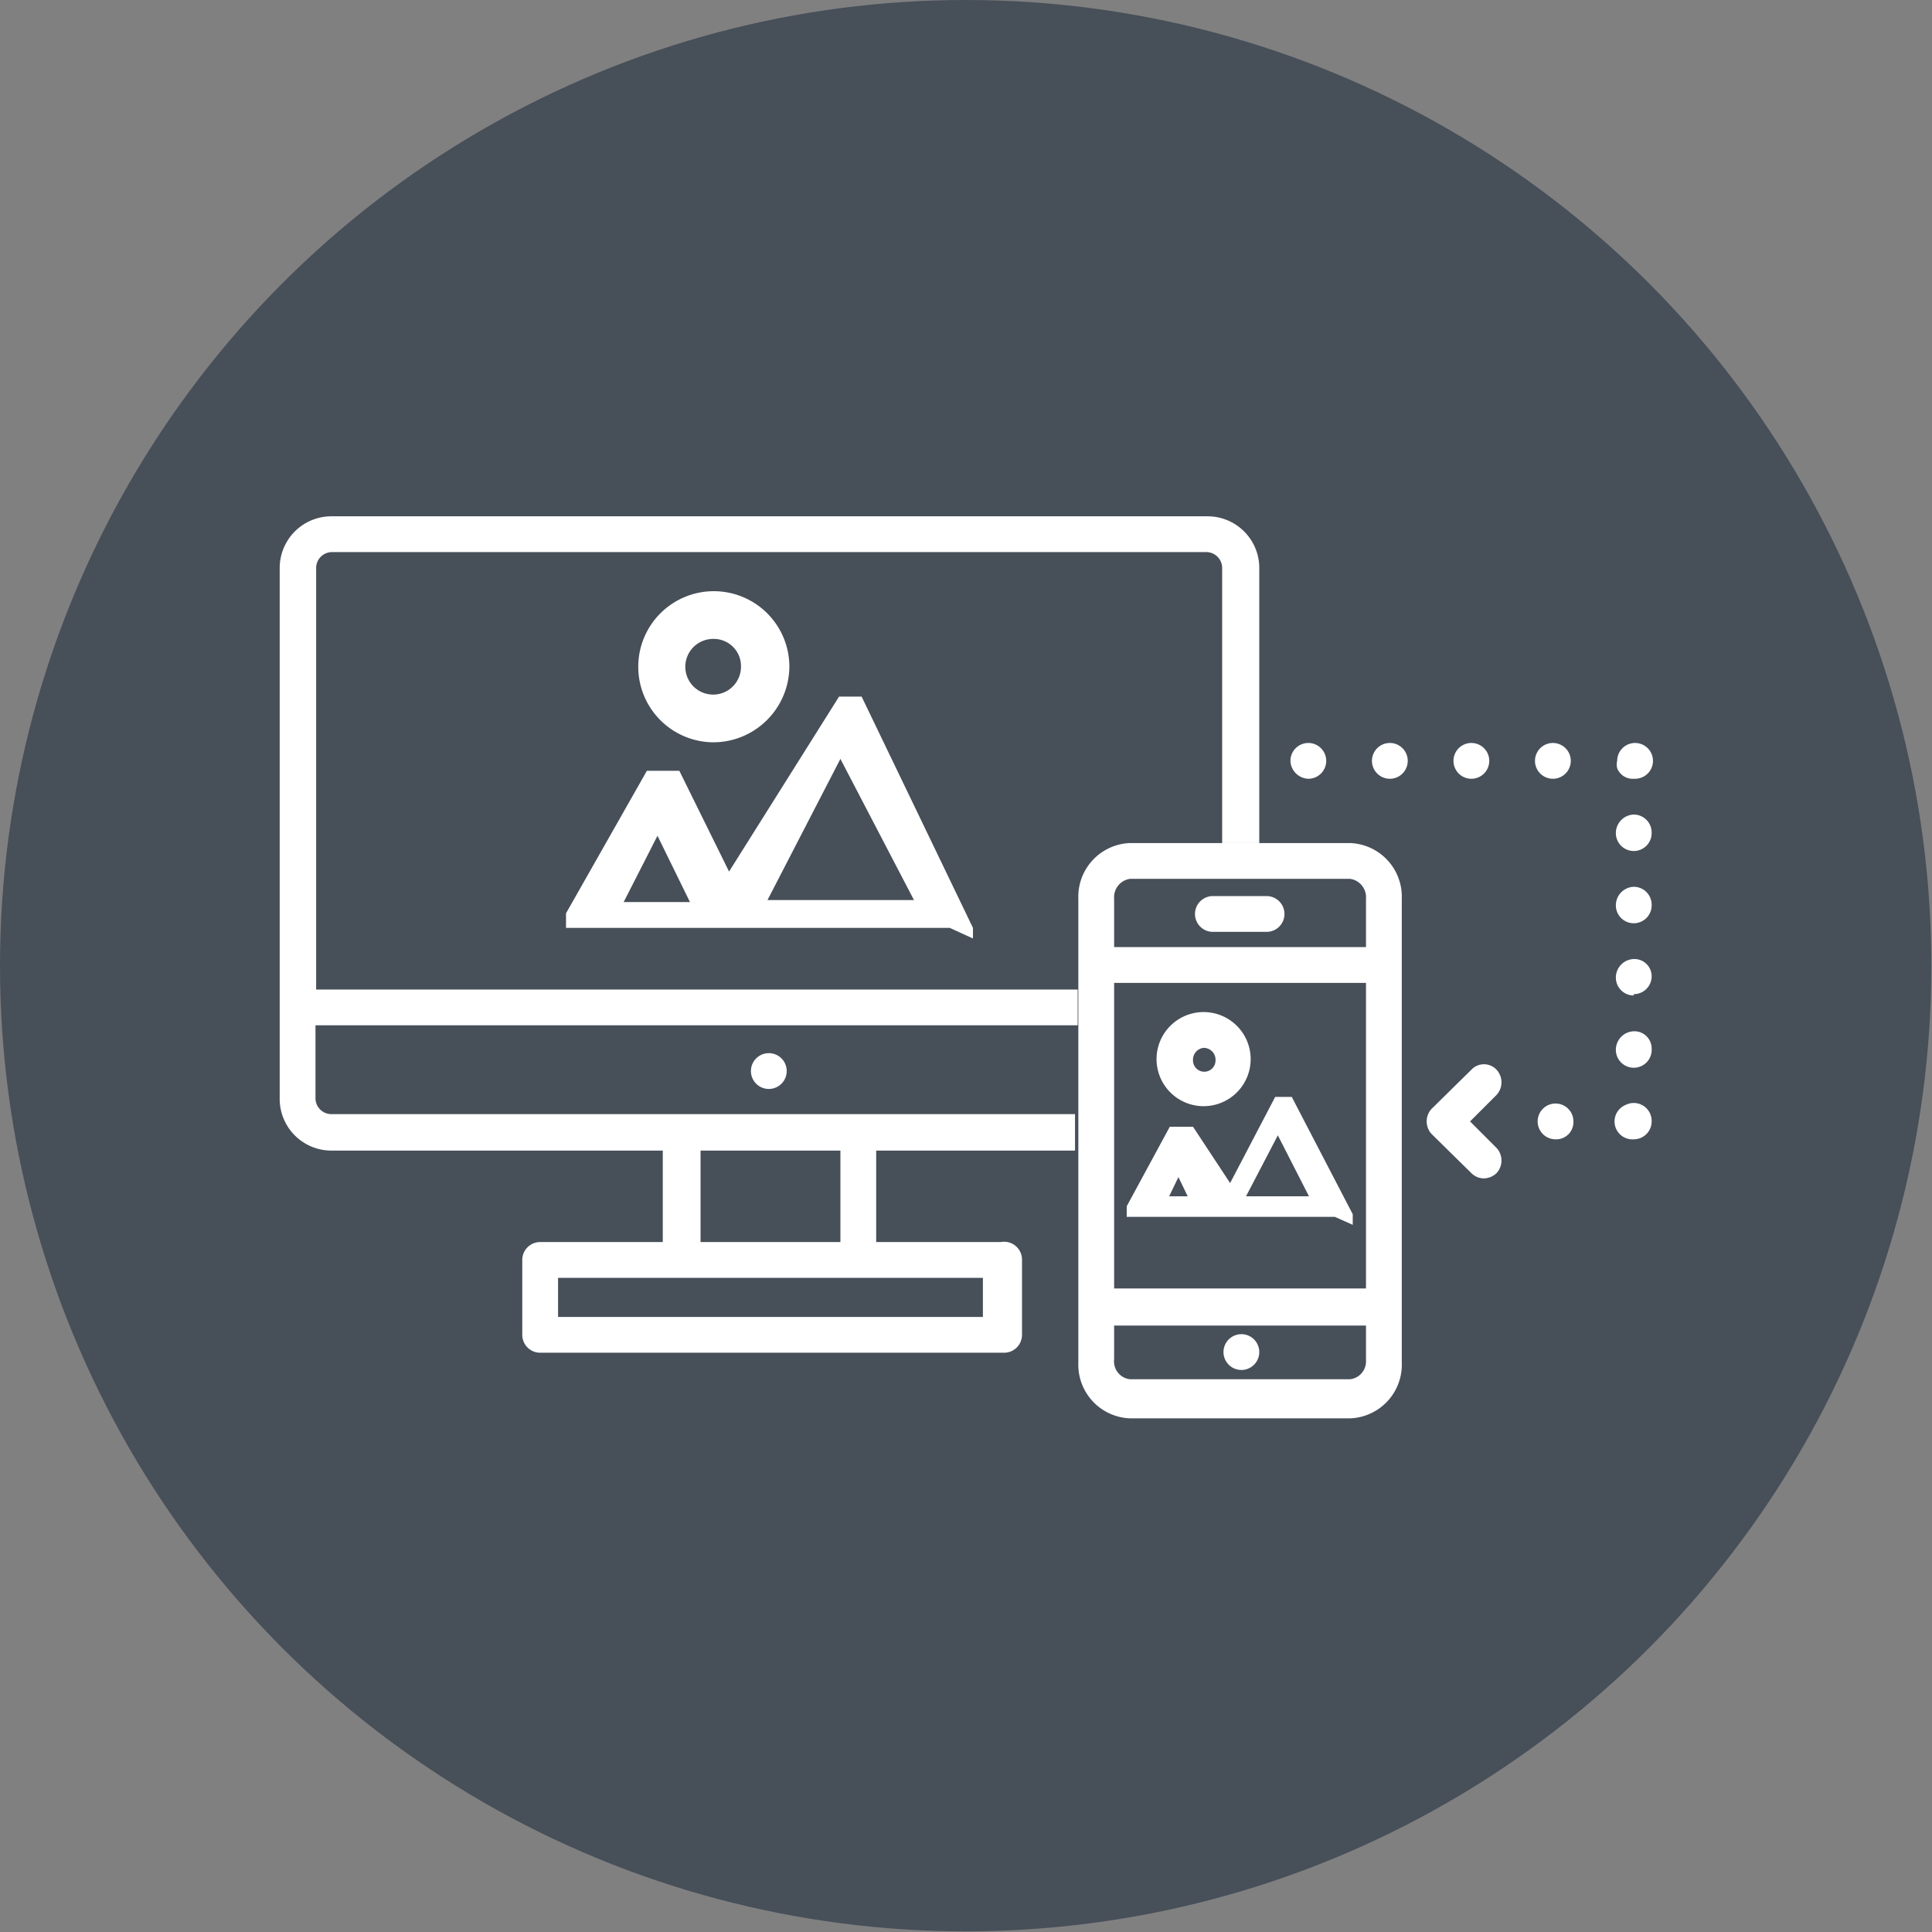 <svg xmlns="http://www.w3.org/2000/svg" viewBox="0 0 29.15 29.15"><rect x="0" y="0" width="29.15" height="29.15" fill="#808080" stroke="none"/><defs><style>.cls-1{fill:#474f59;}.cls-2{fill:#fff;}</style></defs><title>Asset 3</title><g id="Layer_2" data-name="Layer 2"><g id="layer_1-2" data-name="layer 1"><circle class="cls-1" cx="14.57" cy="14.57" r="14.57"/><path class="cls-2" d="M11.87,16.16a.27.27,0,1,1-.27-.27A.27.27,0,0,1,11.87,16.16Z"/><path class="cls-2" d="M19.74,11.75a.28.28,0,0,1-.27-.27.27.27,0,0,1,.27-.27h0a.27.27,0,1,1,0,.54Z"/><path class="cls-2" d="M23.43,11.75h0a.27.27,0,0,1,0-.54h0a.27.27,0,0,1,0,.54Zm-1.23,0h0a.27.27,0,0,1,0-.54h0a.27.27,0,0,1,0,.54Zm-1.23,0h0a.27.27,0,0,1,0-.54h0a.27.27,0,0,1,0,.54Z"/><path class="cls-2" d="M24.65,11.75a.25.25,0,0,1-.25-.16.23.23,0,0,1,0-.11.27.27,0,0,1,.27-.27h0a.27.27,0,0,1,0,.54Z"/><path class="cls-2" d="M24.65,16.11a.27.27,0,0,1-.27-.27.28.28,0,0,1,.27-.28.26.26,0,0,1,.27.26v0A.27.27,0,0,1,24.65,16.11Zm0-1.09a.27.27,0,0,1-.27-.27.28.28,0,0,1,.27-.28.26.26,0,0,1,.27.26v0A.27.27,0,0,1,24.65,15Zm0-1.09a.27.27,0,0,1-.27-.27.28.28,0,0,1,.27-.28.27.27,0,0,1,.27.27h0A.27.27,0,0,1,24.65,13.93Zm0-1.09a.27.27,0,0,1-.27-.27.28.28,0,0,1,.27-.28.27.27,0,0,1,.27.27h0A.27.27,0,0,1,24.65,12.84Z"/><path class="cls-2" d="M24.65,17.19a.27.27,0,0,1-.12-.52.27.27,0,0,1,.39.24h0A.27.27,0,0,1,24.65,17.19Z"/><path class="cls-2" d="M23.47,17.19h0a.27.27,0,1,1,.27-.27A.26.26,0,0,1,23.47,17.19Z"/><path class="cls-2" d="M22.39,17.78a.27.27,0,0,1-.19-.08l-.6-.59a.28.28,0,0,1,0-.38l.6-.59a.26.26,0,0,1,.38,0,.28.28,0,0,1,0,.38l-.4.4.4.4a.28.28,0,0,1,0,.38A.29.29,0,0,1,22.39,17.78Z"/><path class="cls-2" d="M10.76,11.2a1.14,1.14,0,1,1,1.15-1.14A1.15,1.15,0,0,1,10.76,11.2Zm0-1.56a.42.42,0,1,0,.42.42A.41.41,0,0,0,10.76,9.64Z"/><path class="cls-2" d="M14.68,14.16l0,0,0,0v0s0,0,0,0v-.09h0v-.07a0,0,0,0,0,0,0s0,0,0,0h0L13,10.51h0l0,0v0l0,0,0,0h0l0,0h-.34l0,0h0l0,0,0,0v0l0,0h0L11,13.15l-.75-1.52h0a.05.05,0,0,0,0,0l0,0,0,0,0,0h0l0,0H9.76l0,0h0l0,0,0,0,0,0,0,0h0L8.54,13.78h0s0,0,0,0a0,0,0,0,0,0,0v.07h0V14a.06.06,0,0,1,0,0v0l0,0v0l0,0,0,0a0,0,0,0,0,0,0l0,0,0,0,0,0h0l0,0h5.73l.06,0h0l0,0,0,0,0,0Zm-2-2.71,1.11,2.13H11.58ZM9.92,12.61l.49,1h-1Z"/><path class="cls-2" d="M20.37,12.72H17.05a.81.81,0,0,0-.78.84v7a.81.81,0,0,0,.78.84h3.32a.81.81,0,0,0,.78-.84v-7A.81.81,0,0,0,20.37,12.72Zm-3.56,2.11h3.8v4.61h-3.8Zm.24-1.57h3.32a.28.28,0,0,1,.24.3v.73h-3.8v-.73A.28.28,0,0,1,17.05,13.26Zm3.32,7.55H17.05a.27.27,0,0,1-.24-.3V20h3.8v.53A.27.27,0,0,1,20.37,20.81Z"/><path class="cls-2" d="M15.1,18.74H13.22V17.36h3v-.55H5a.24.24,0,0,1-.24-.24v-1.1h11.5v-.54H4.77V8.57A.24.24,0,0,1,5,8.33H18.2a.24.24,0,0,1,.24.24v4.15H19V8.57a.78.78,0,0,0-.78-.78H5a.78.78,0,0,0-.78.78v8a.78.78,0,0,0,.78.79h5v1.38H8.15a.27.27,0,0,0-.27.27v1.13a.27.27,0,0,0,.27.27h7a.27.27,0,0,0,.27-.27V19A.27.27,0,0,0,15.1,18.74Zm-4.53-1.38h2.11v1.38H10.57Zm4.26,2.51H8.42v-.59h6.41Z"/><path class="cls-2" d="M19,20.4a.27.27,0,1,1-.54,0,.27.27,0,0,1,.54,0Z"/><path class="cls-2" d="M18.16,16.69a.71.71,0,1,1,.71-.71A.71.71,0,0,1,18.16,16.69Zm0-.88A.18.18,0,0,0,18,16a.17.17,0,0,0,.34,0A.18.18,0,0,0,18.16,15.81Z"/><path class="cls-2" d="M20.41,18.48l0,0a0,0,0,0,1,0,0,0,0,0,0,0,0,0v-.08h0v-.08s0,0,0,0h0l-.92-1.77h0s0,0,0,0h0l0,0v0h0l0,0h-.25l0,0h0v0l0,0h0s0,0,0,0h0l-.68,1.3L18,17h0l0,0v0l0,0h0l0,0H17.7s0,0,0,0h-.05l0,0h0l0,0v0l0,0h0L17,18.2h0a0,0,0,0,0,0,0v.08h0v.08s0,0,0,0,0,0,0,0l0,0,0,0,0,0h0l0,0h0l0,0h3.14l0,0h0l0,0h0l0,0Zm-1.13-1.35.47.92H18.8Zm-1.5.63.14.29h-.28Z"/><path class="cls-2" d="M19.11,14.06H18.3a.27.27,0,0,1,0-.54h.81a.27.27,0,1,1,0,.54Z"/></g></g></svg>